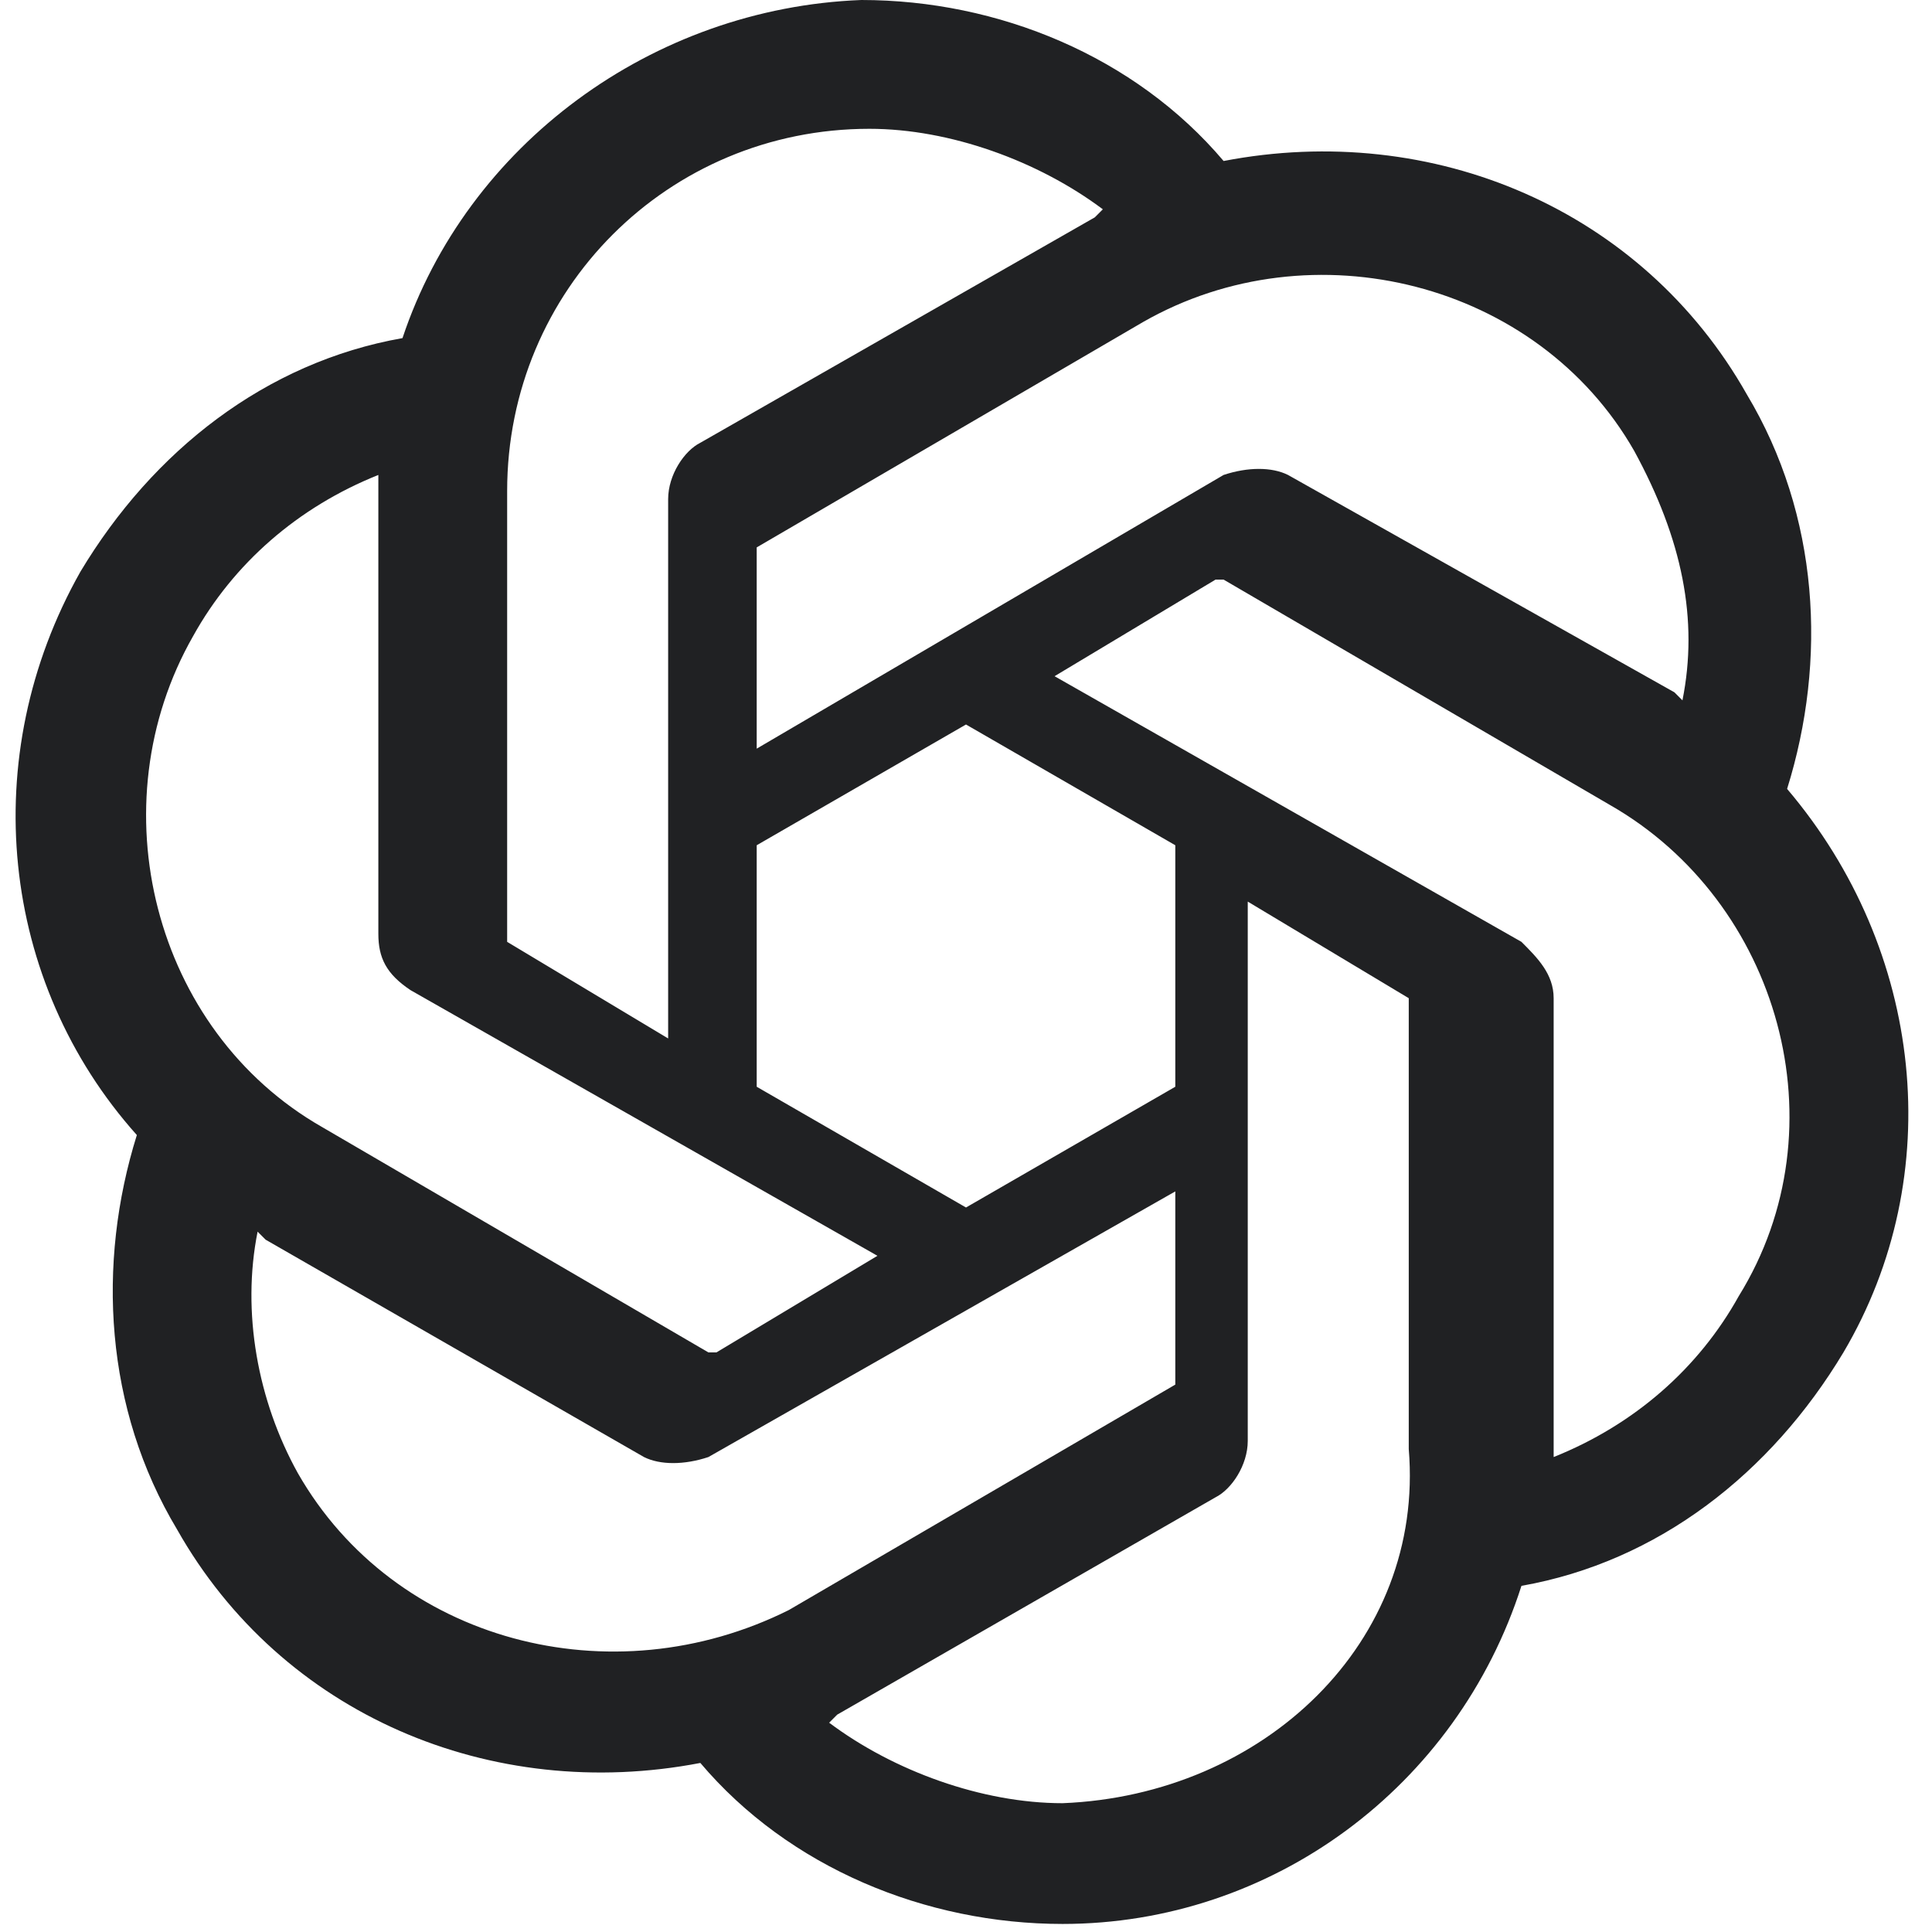 <?xml version="1.0" encoding="utf-8"?>
<!-- Generator: Adobe Illustrator 27.2.0, SVG Export Plug-In . SVG Version: 6.00 Build 0)  -->
<svg version="1.1" id="图层_1" xmlns="http://www.w3.org/2000/svg" xmlns:xlink="http://www.w3.org/1999/xlink" x="0px" y="0px"
	 viewBox="0 0 24 24" style="enable-background:new 0 0 24 24;" xml:space="preserve">
<style type="text/css">
	.st0{fill:#202123;}
</style>
<path id="logo" class="st0" d="M22.2,9.8c0.5-1.6,0.4-3.4-0.5-4.9c-1.3-2.3-3.9-3.4-6.5-2.9c-1.1-1.3-2.8-2-4.5-2
	C8.1,0.1,5.8,1.8,5,4.2c-1.7,0.3-3.1,1.4-4,2.9c-1.3,2.3-1,5.1,0.7,7c-0.5,1.6-0.4,3.4,0.5,4.9c1.3,2.3,3.9,3.4,6.5,2.9
	c1.1,1.3,2.8,2,4.5,2c2.6,0,4.9-1.7,5.7-4.2c1.7-0.3,3.1-1.4,4-2.9C24.2,14.6,23.9,11.8,22.2,9.8z M13.2,22.4c-1,0-2.1-0.4-2.9-1
	c0,0,0.1-0.1,0.1-0.1l4.7-2.7c0.2-0.1,0.4-0.4,0.4-0.7v-6.7l2,1.2c0,0,0,0,0,0.1v5.5C17.7,20.4,15.7,22.3,13.2,22.4L13.2,22.4z
	 M3.7,18.3c-0.5-0.9-0.7-2-0.5-3c0,0,0.1,0.1,0.1,0.1L8,18.1c0.2,0.1,0.5,0.1,0.8,0l5.8-3.3v2.3c0,0,0,0,0,0.1l-4.8,2.8
	C7.6,21.1,4.9,20.4,3.7,18.3L3.7,18.3z M2.4,7.9c0.5-0.9,1.3-1.6,2.3-2c0,0,0,0.1,0,0.2v5.5c0,0.3,0.1,0.5,0.4,0.7l5.8,3.3l-2,1.2
	c0,0,0,0-0.1,0L4,14C1.9,12.8,1.2,10,2.4,7.9z M18.9,11.7l-5.8-3.3l2-1.2c0,0,0,0,0.1,0L20,10c2.1,1.2,2.9,4,1.6,6.1
	c-0.5,0.9-1.3,1.6-2.3,2c0,0,0-0.1,0-0.2v-5.5C19.3,12.1,19.1,11.9,18.9,11.7z M20.9,8.7c0,0-0.1-0.1-0.1-0.1L16,5.9
	c-0.2-0.1-0.5-0.1-0.8,0L9.4,9.3V6.9c0,0,0,0,0-0.1l4.8-2.8c2.1-1.2,4.9-0.5,6.1,1.6C20.9,6.7,21.1,7.7,20.9,8.7L20.9,8.7z
	 M8.3,12.9l-2-1.2c0,0,0,0,0-0.1V6.1c0-2.5,2-4.5,4.5-4.5c1,0,2.1,0.4,2.9,1c0,0-0.1,0.1-0.1,0.1L8.7,5.5C8.5,5.6,8.3,5.9,8.3,6.2
	L8.3,12.9z M9.4,10.5L12,9l2.6,1.5v3L12,15l-2.6-1.5V10.5z"/>
</svg>
